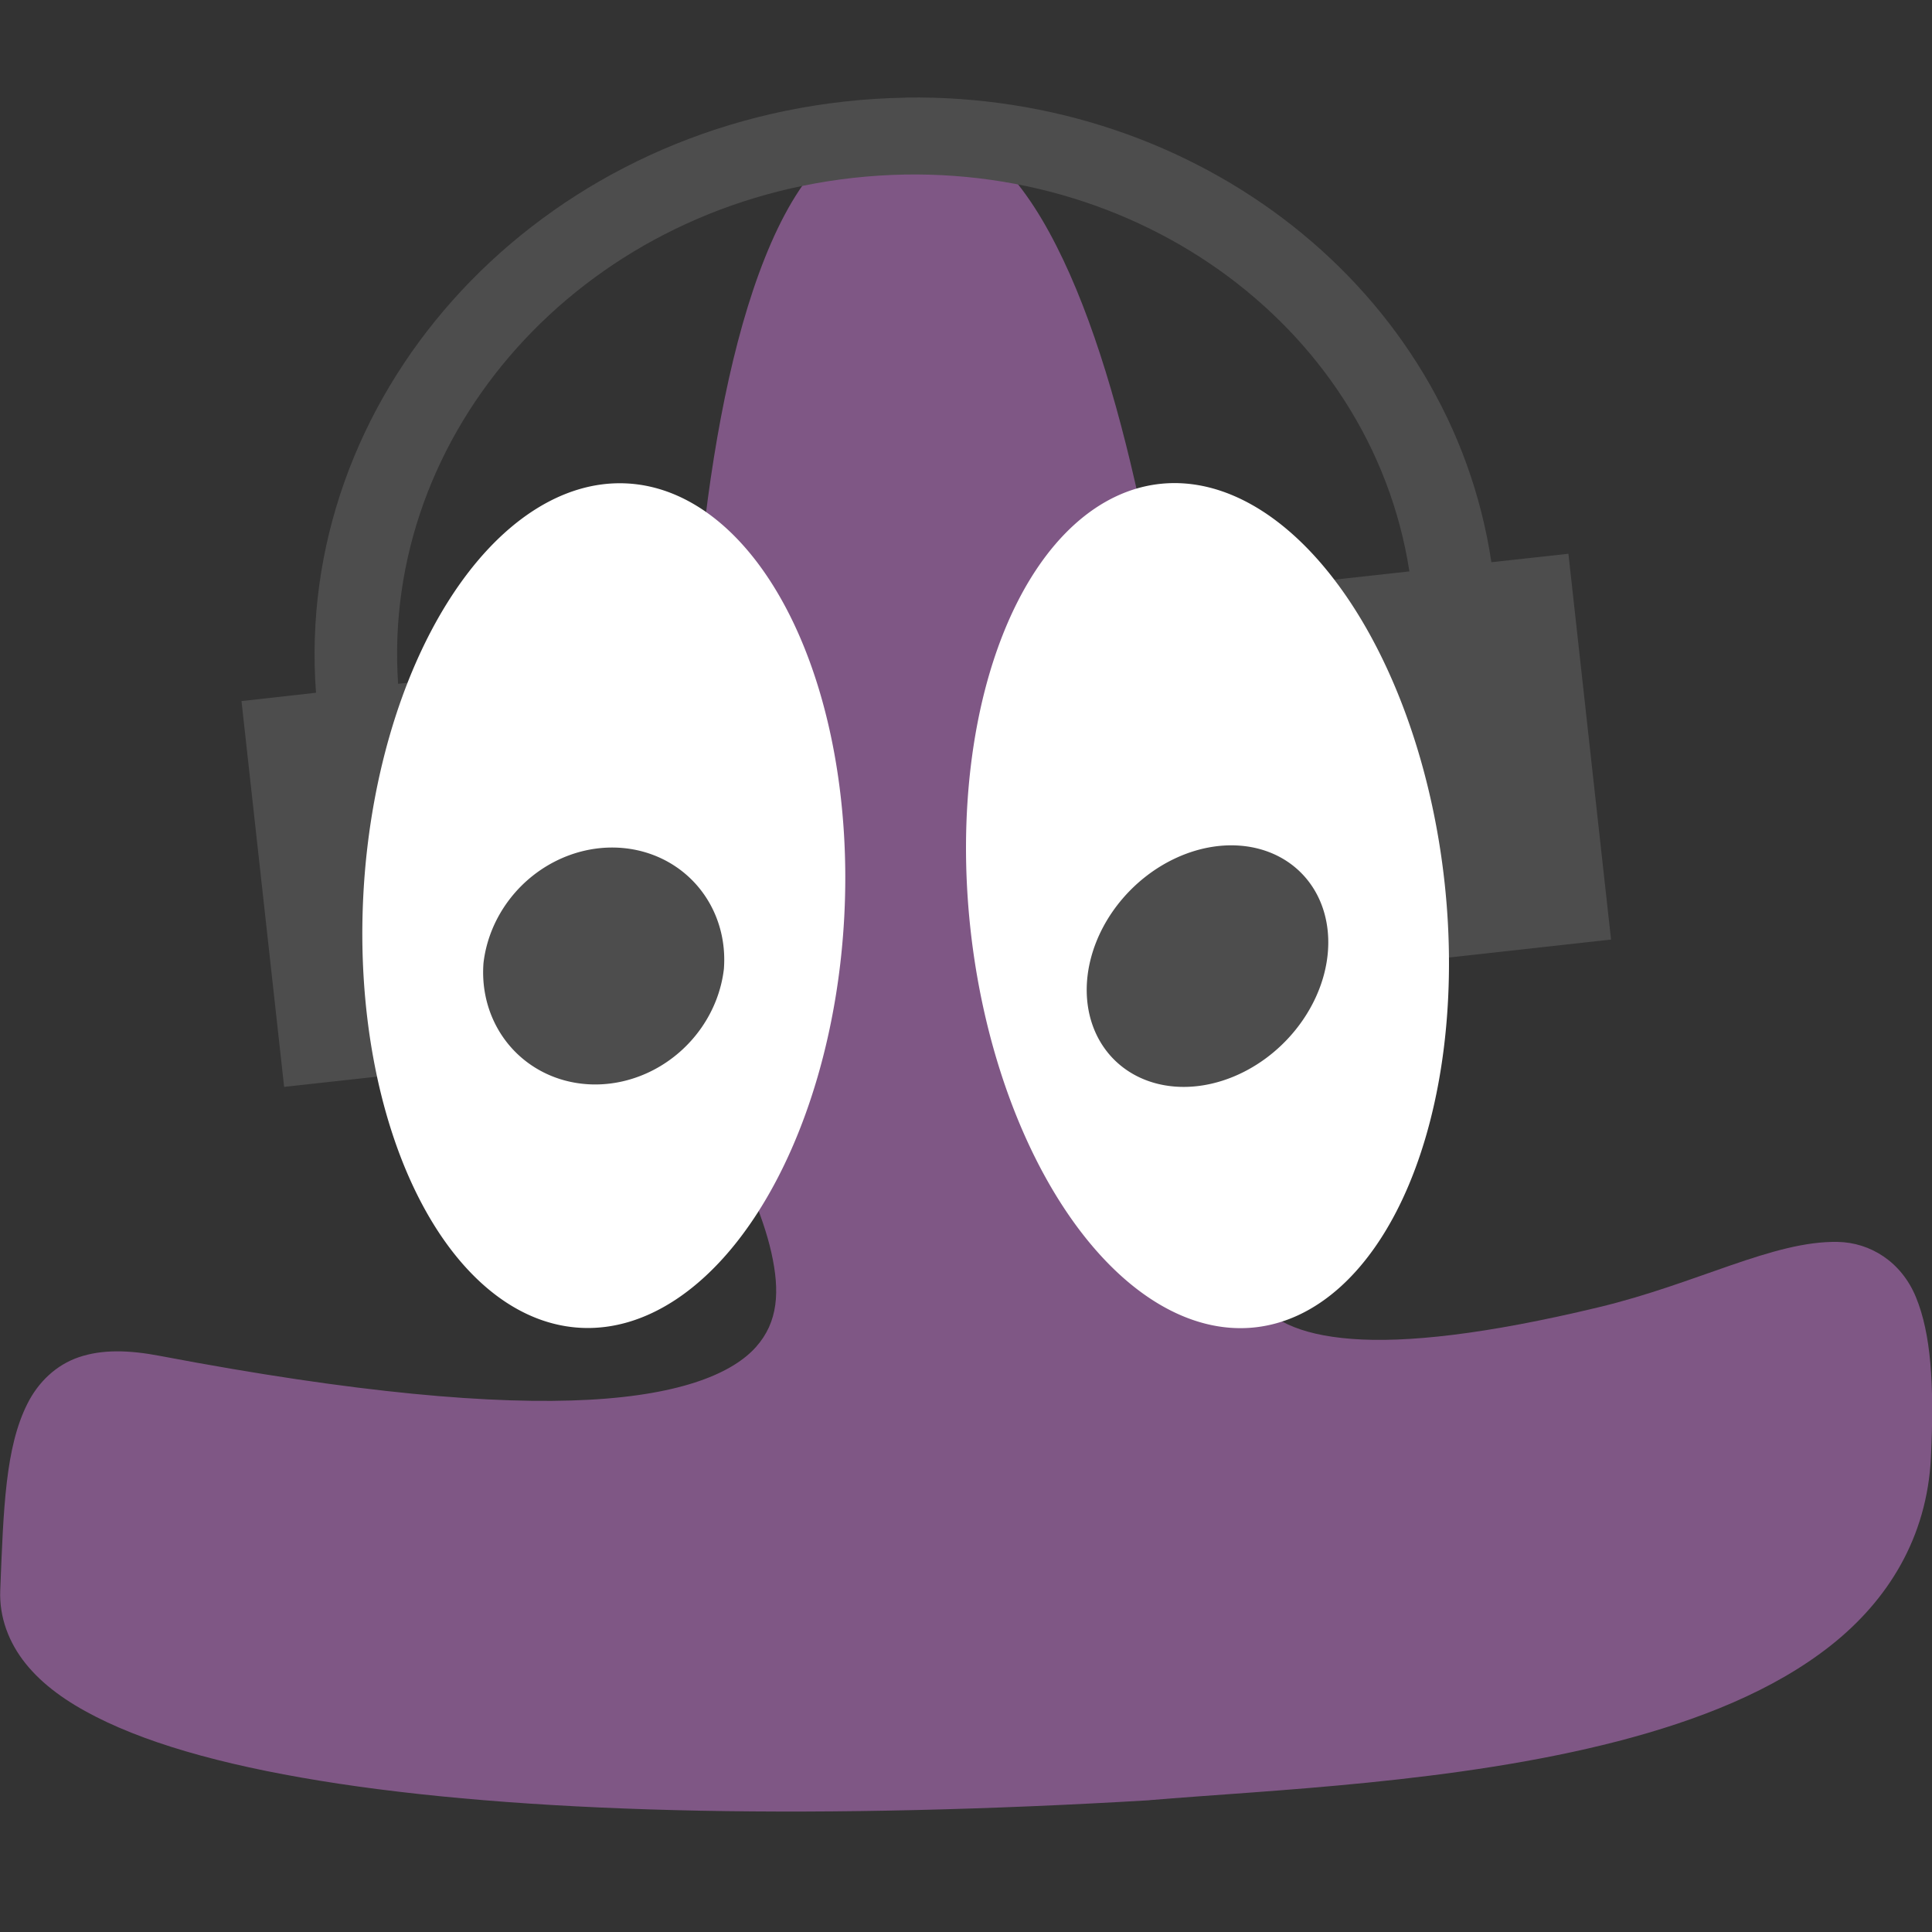 <?xml version="1.0" encoding="UTF-8" standalone="no"?>
<svg xmlns="http://www.w3.org/2000/svg" height="16" width="16" version="1">
 <rect width="100%" height="100%" fill="#333333" stroke="none"/>
 <path d="m7.478 1.001c-0.28 0.011-0.526 0.163-0.719 0.388s-0.345 0.524-0.474 0.876c-0.257 0.703-0.415 1.62-0.502 2.568-0.087 0.948-0.102 1.926-0.062 2.744 0.04 0.818 0.118 1.454 0.283 1.809 0.144 0.311 0.312 0.666 0.384 0.987 0.072 0.321 0.057 0.576-0.128 0.783s-0.593 0.393-1.378 0.436c-0.785 0.043-1.931-0.054-3.557-0.363-0.262-0.05-0.48-0.054-0.67 0.01-0.19 0.064-0.339 0.207-0.429 0.388-0.181 0.361-0.197 0.858-0.224 1.544-0.009 0.222 0.071 0.433 0.211 0.607s0.336 0.315 0.58 0.439c0.487 0.248 1.168 0.427 2.014 0.555 1.692 0.255 4.042 0.295 6.711 0.137l0.002-0.001h0.003c0.982-0.083 2.536-0.141 3.876-0.488 0.67-0.174 1.29-0.419 1.763-0.793 0.473-0.374 0.797-0.894 0.829-1.557 0.03-0.616-0.002-1.029-0.123-1.325-0.121-0.297-0.381-0.455-0.648-0.46-0.534-0.011-1.163 0.345-1.98 0.541-0.937 0.225-1.598 0.297-2.048 0.262-0.45-0.035-0.675-0.165-0.814-0.347-0.139-0.182-0.202-0.452-0.231-0.795s-0.026-0.75-0.07-1.178c-0.085-0.821-0.245-2.743-0.608-4.46-0.181-0.858-0.412-1.666-0.721-2.273-0.154-0.304-0.329-0.559-0.537-0.744-0.209-0.184-0.46-0.296-0.732-0.285z" style="color:#000000" fill="#7f5785"/>
 <path d="m7.496 0.809c-0.166 0.003-0.333 0.013-0.502 0.032-2.637 0.292-4.559 2.467-4.377 4.896l-0.617 0.069 0.353 3.195 2.059-0.227-0.353-3.195-0.762 0.084c-0.141-2.081 1.508-3.94 3.77-4.19 2.26-0.25 4.286 1.2 4.605 3.259l-0.671 0.074 0.353 3.195 1.988-0.22-0.353-3.195-0.638 0.07c-0.337-2.251-2.426-3.887-4.853-3.848z" style="color:#000000" fill="#4d4d4d"/>
 <path fill="#fff" d="m6.992 7.588a1.993 3.501 3.205 1 1 -3.983 -0.176 1.993 3.501 3.205 1 1 3.983 0.176z"/>
 <path d="m5.995 8.024a0.964 1.036 44.722 0 1 -1.991 -0.048 0.964 1.036 44.722 0 1 1.991 0.048z" fill="#4d4d4d"/>
 <path fill="#fff" d="m11.964 7.315a3.514 1.972 83.477 1 1 -3.928 0.37 3.514 1.972 83.477 1 1 3.928 -0.37z"/>
 <path d="m10.965 8.069a0.896 1.094 45 0 1 -1.93 -0.136 0.896 1.094 45 1 1 1.93 0.136z" fill="#4d4d4d"/>
</svg>
